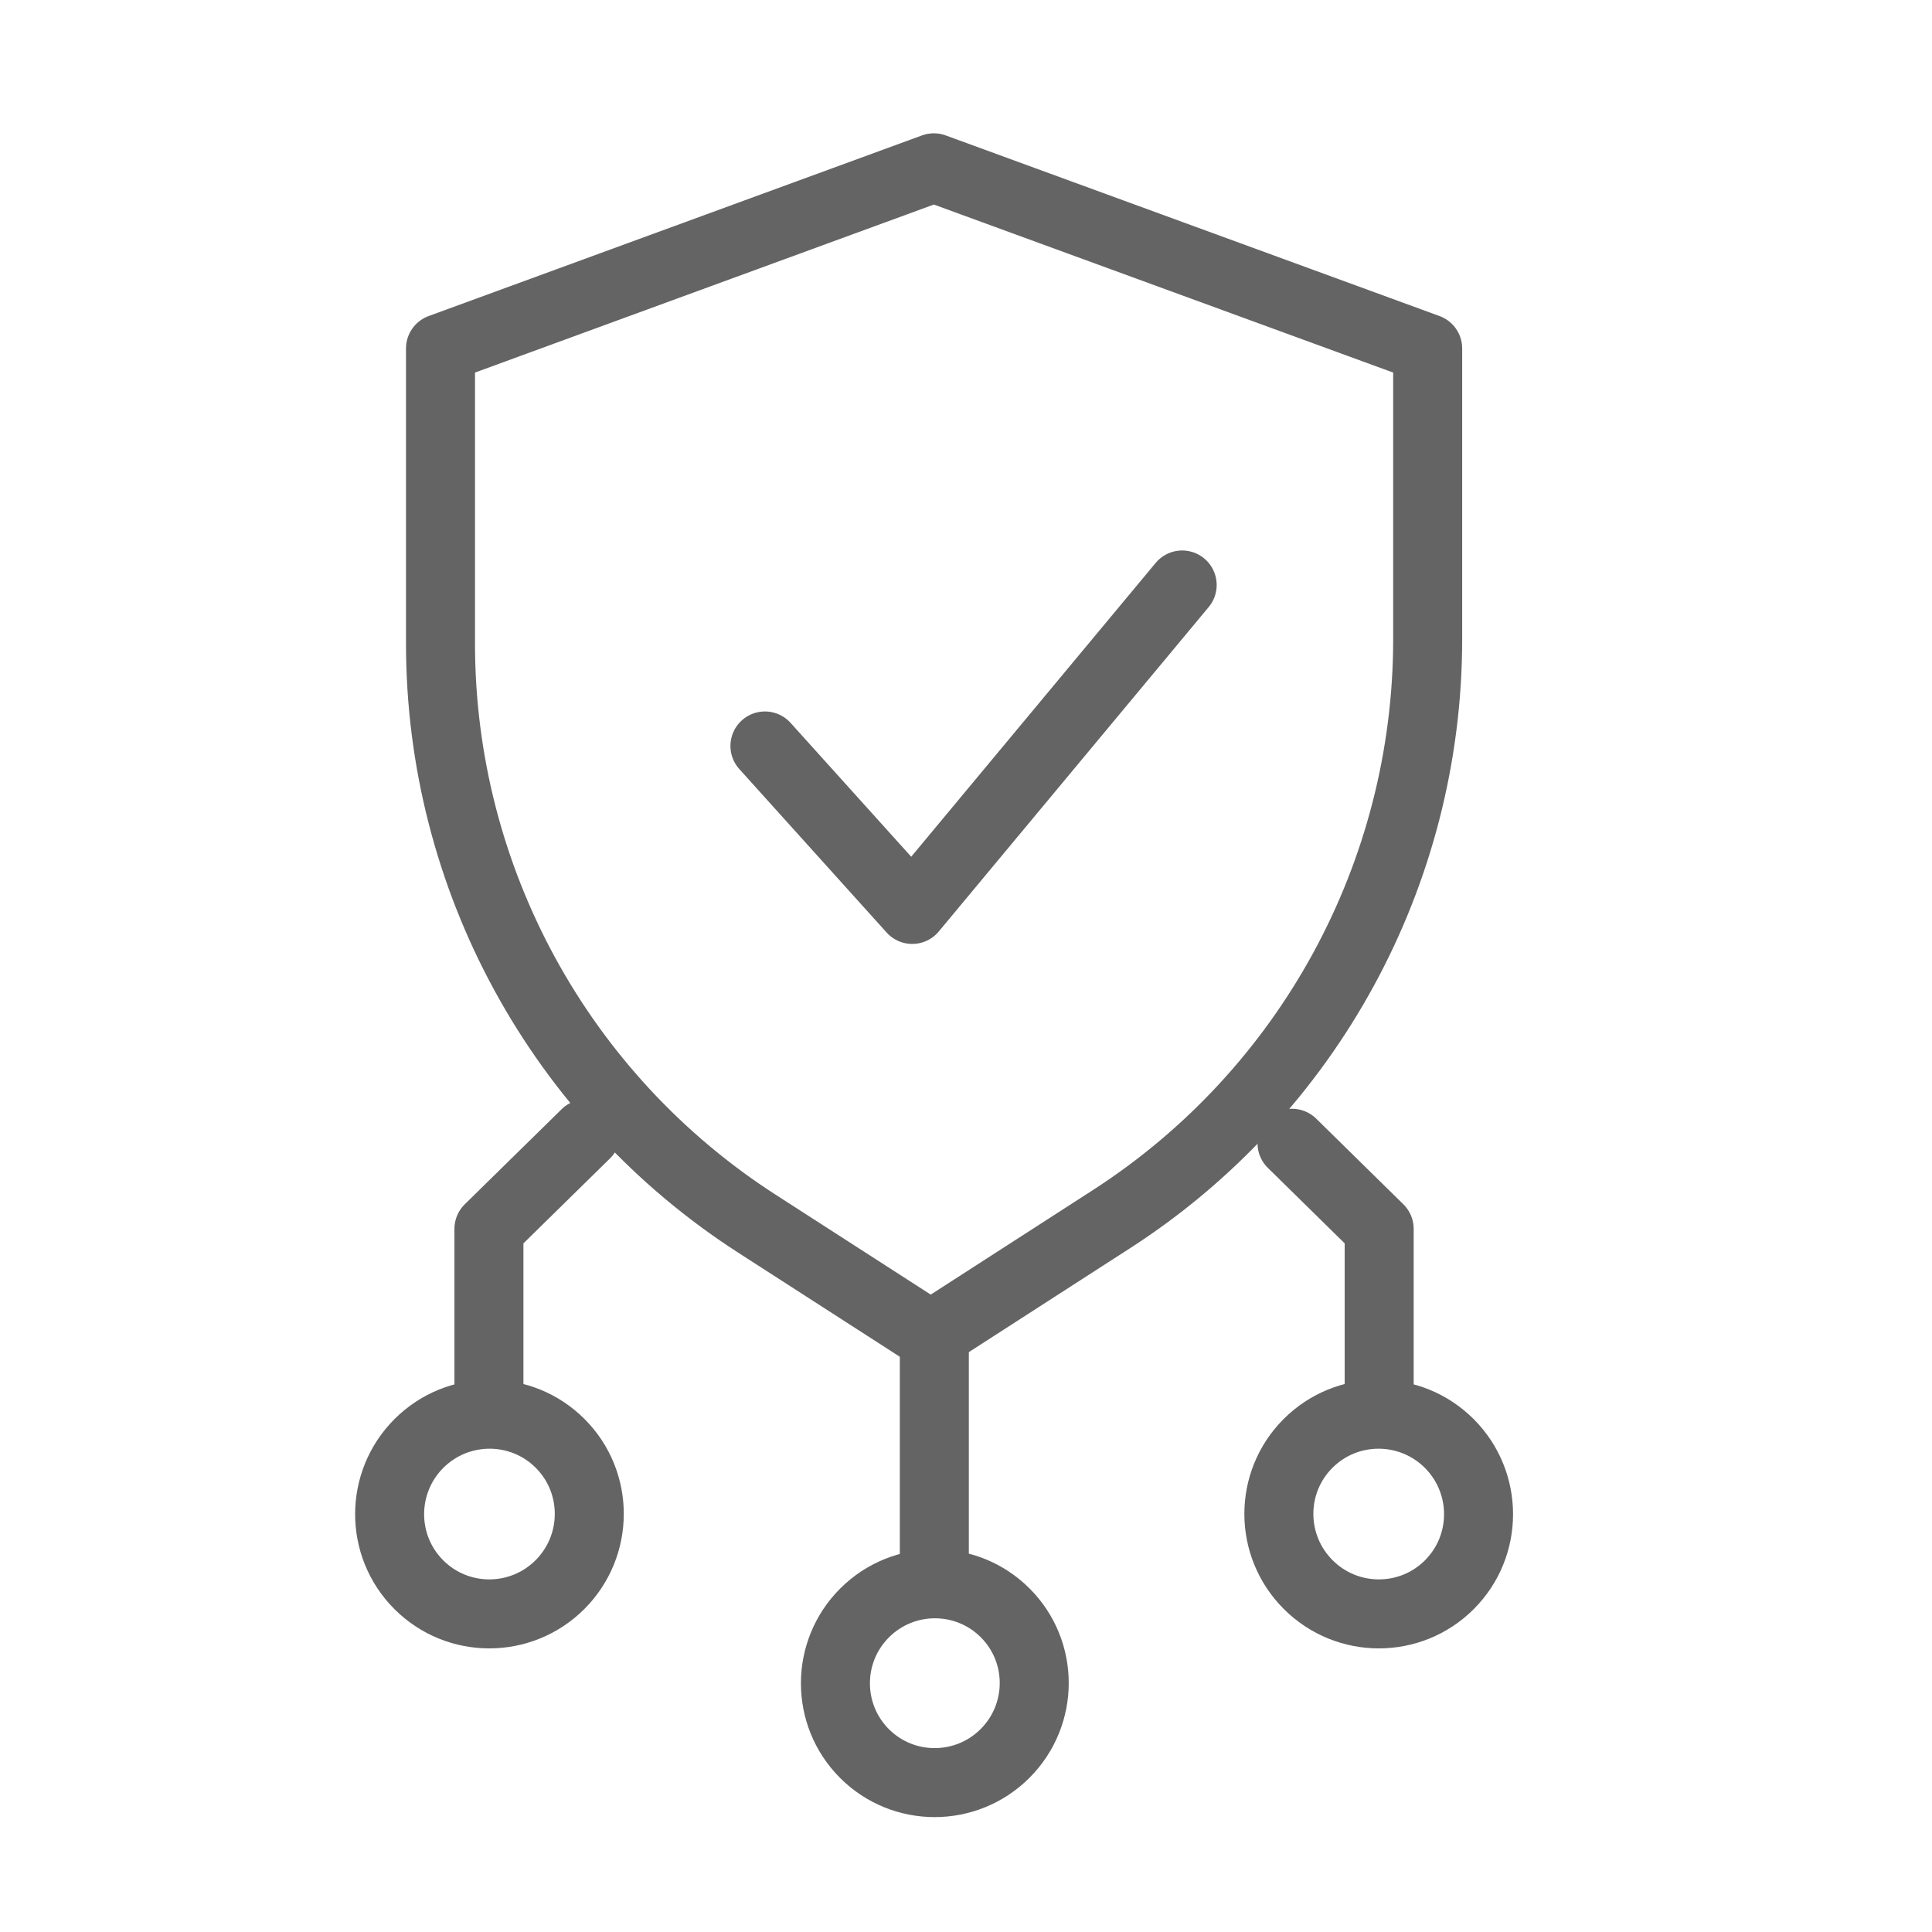 <svg width="18" height="18" viewBox="0 0 28 28" fill="none" xmlns="http://www.w3.org/2000/svg" stroke-width="1" stroke-linecap="round" stroke-linejoin="round" stroke="#646464"><path d="M6.384 5.05V9.327C6.384 12.726 8.111 15.893 10.969 17.734L13.489 19.357L16.108 17.669C18.964 15.828 20.691 12.662 20.691 9.263V5.05L13.534 2.432L6.384 5.05Z"></path><path d="M11.086 10.811L13.221 13.18L17.133 8.478"></path><path d="M13.541 22.951V21.866L13.541 19.303M12.53 23.376C13.093 22.813 14.005 22.813 14.568 23.375C15.13 23.937 15.129 24.849 14.566 25.412C14.003 25.975 13.091 25.976 12.529 25.414C11.967 24.852 11.967 23.939 12.53 23.376Z"></path><path d="M19.988 20.493L19.988 17.81L18.725 16.569M21.004 20.92C20.438 20.355 19.522 20.354 18.957 20.919C18.393 21.483 18.393 22.399 18.959 22.965C19.525 23.531 20.441 23.531 21.005 22.967C21.57 22.402 21.569 21.486 21.004 20.92Z"></path><path d="M7.086 20.493L7.086 17.81L8.491 16.431M6.071 20.92C6.637 20.355 7.553 20.354 8.118 20.919C8.682 21.483 8.681 22.399 8.116 22.965C7.55 23.531 6.634 23.531 6.07 22.967C5.505 22.402 5.506 21.486 6.071 20.92Z"></path></svg>